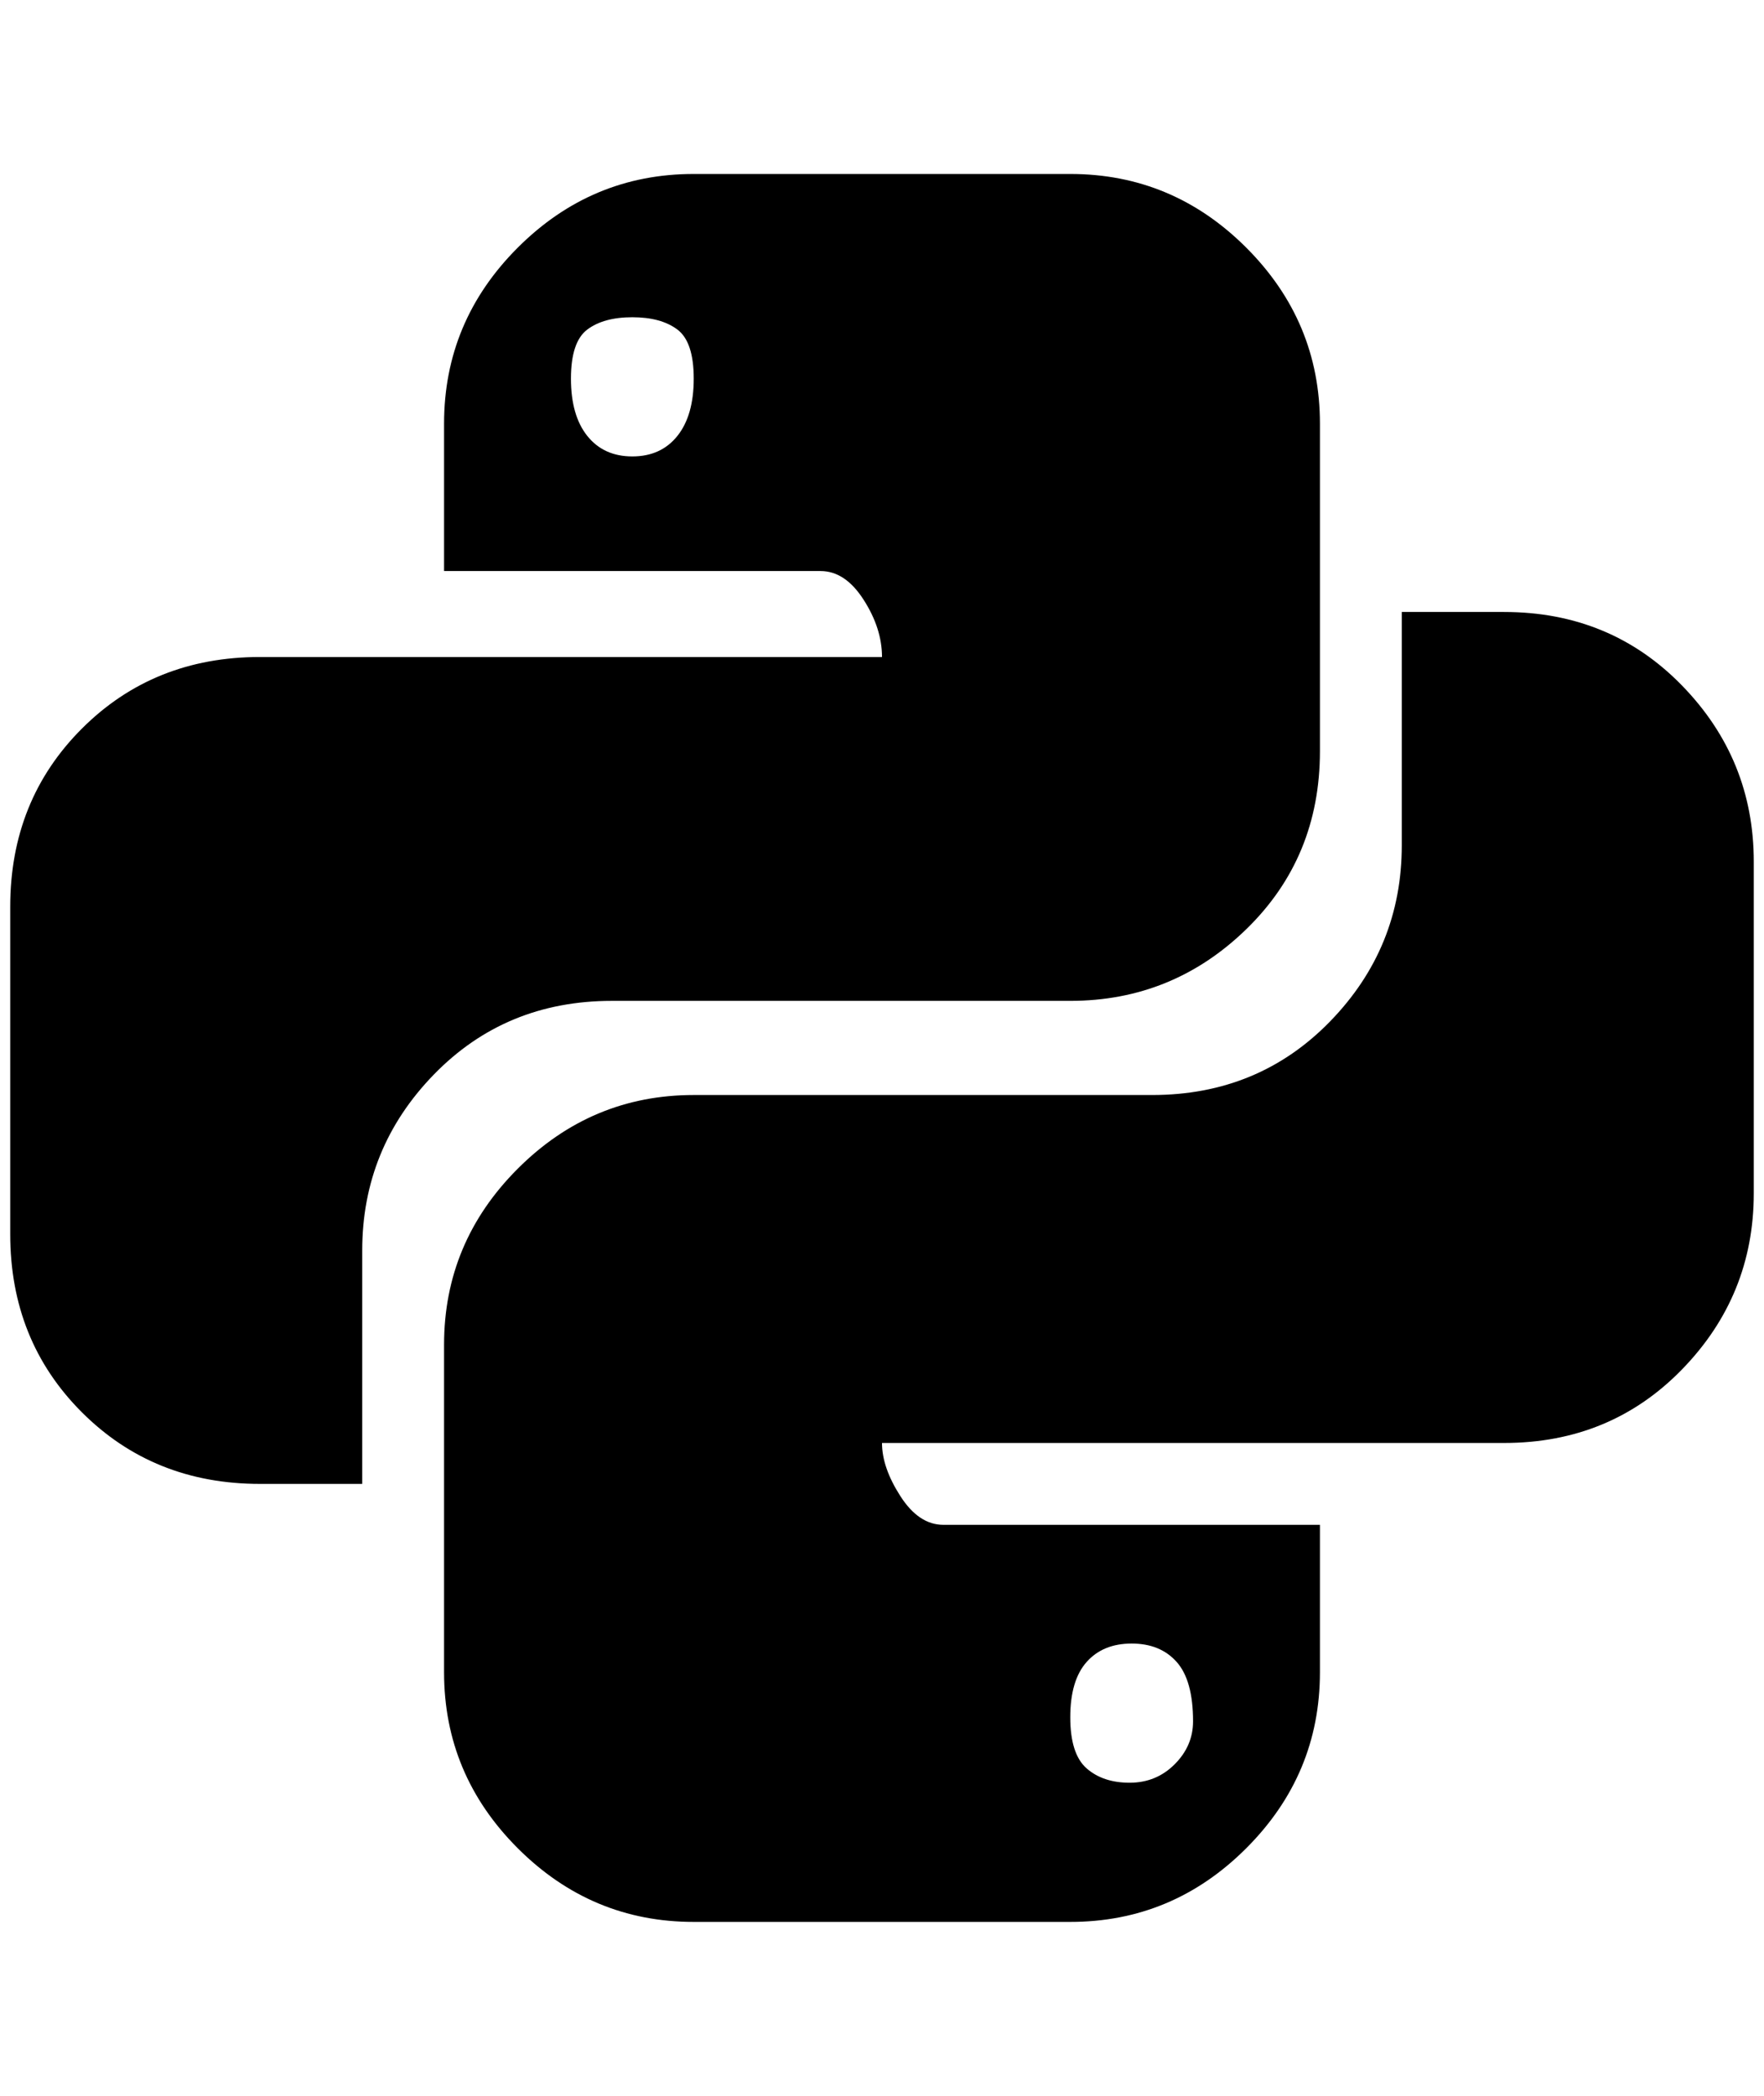 <?xml version="1.0" standalone="no"?>
<!DOCTYPE svg PUBLIC "-//W3C//DTD SVG 1.1//EN" "http://www.w3.org/Graphics/SVG/1.1/DTD/svg11.dtd" >
<svg xmlns="http://www.w3.org/2000/svg" xmlns:xlink="http://www.w3.org/1999/xlink" version="1.1" viewBox="-10 0 1724 2048">
   <path fill="currentColor"
d="M1460 598q104 0 174 72t70 172v324q0 100 -70 172t-174 72h-608q0 24 18 52t42 28h368v144q0 100 -72 172t-172 72h-368q-100 0 -172 -72t-72 -172v-320q0 -100 72 -172t172 -72h448q104 0 174 -72t70 -172v-228h100zM1096 1606q-28 0 -44 18t-16 54t16 50t42 14t44 -18
t18 -42q0 -40 -16 -58t-44 -18zM244 1450q-104 0 -174 -70t-70 -174v-320q0 -104 70 -174t174 -70h608q0 -28 -18 -56t-42 -28h-368v-144q0 -100 72 -172t172 -72h368q100 0 172 72t72 172v320q0 104 -72 174t-172 70h-448q-104 0 -174 72t-70 172v228h-100zM608 446
q28 0 44 -20t16 -56t-16 -48t-44 -12t-44 12t-16 48t16 56t44 20z" />
</svg>
